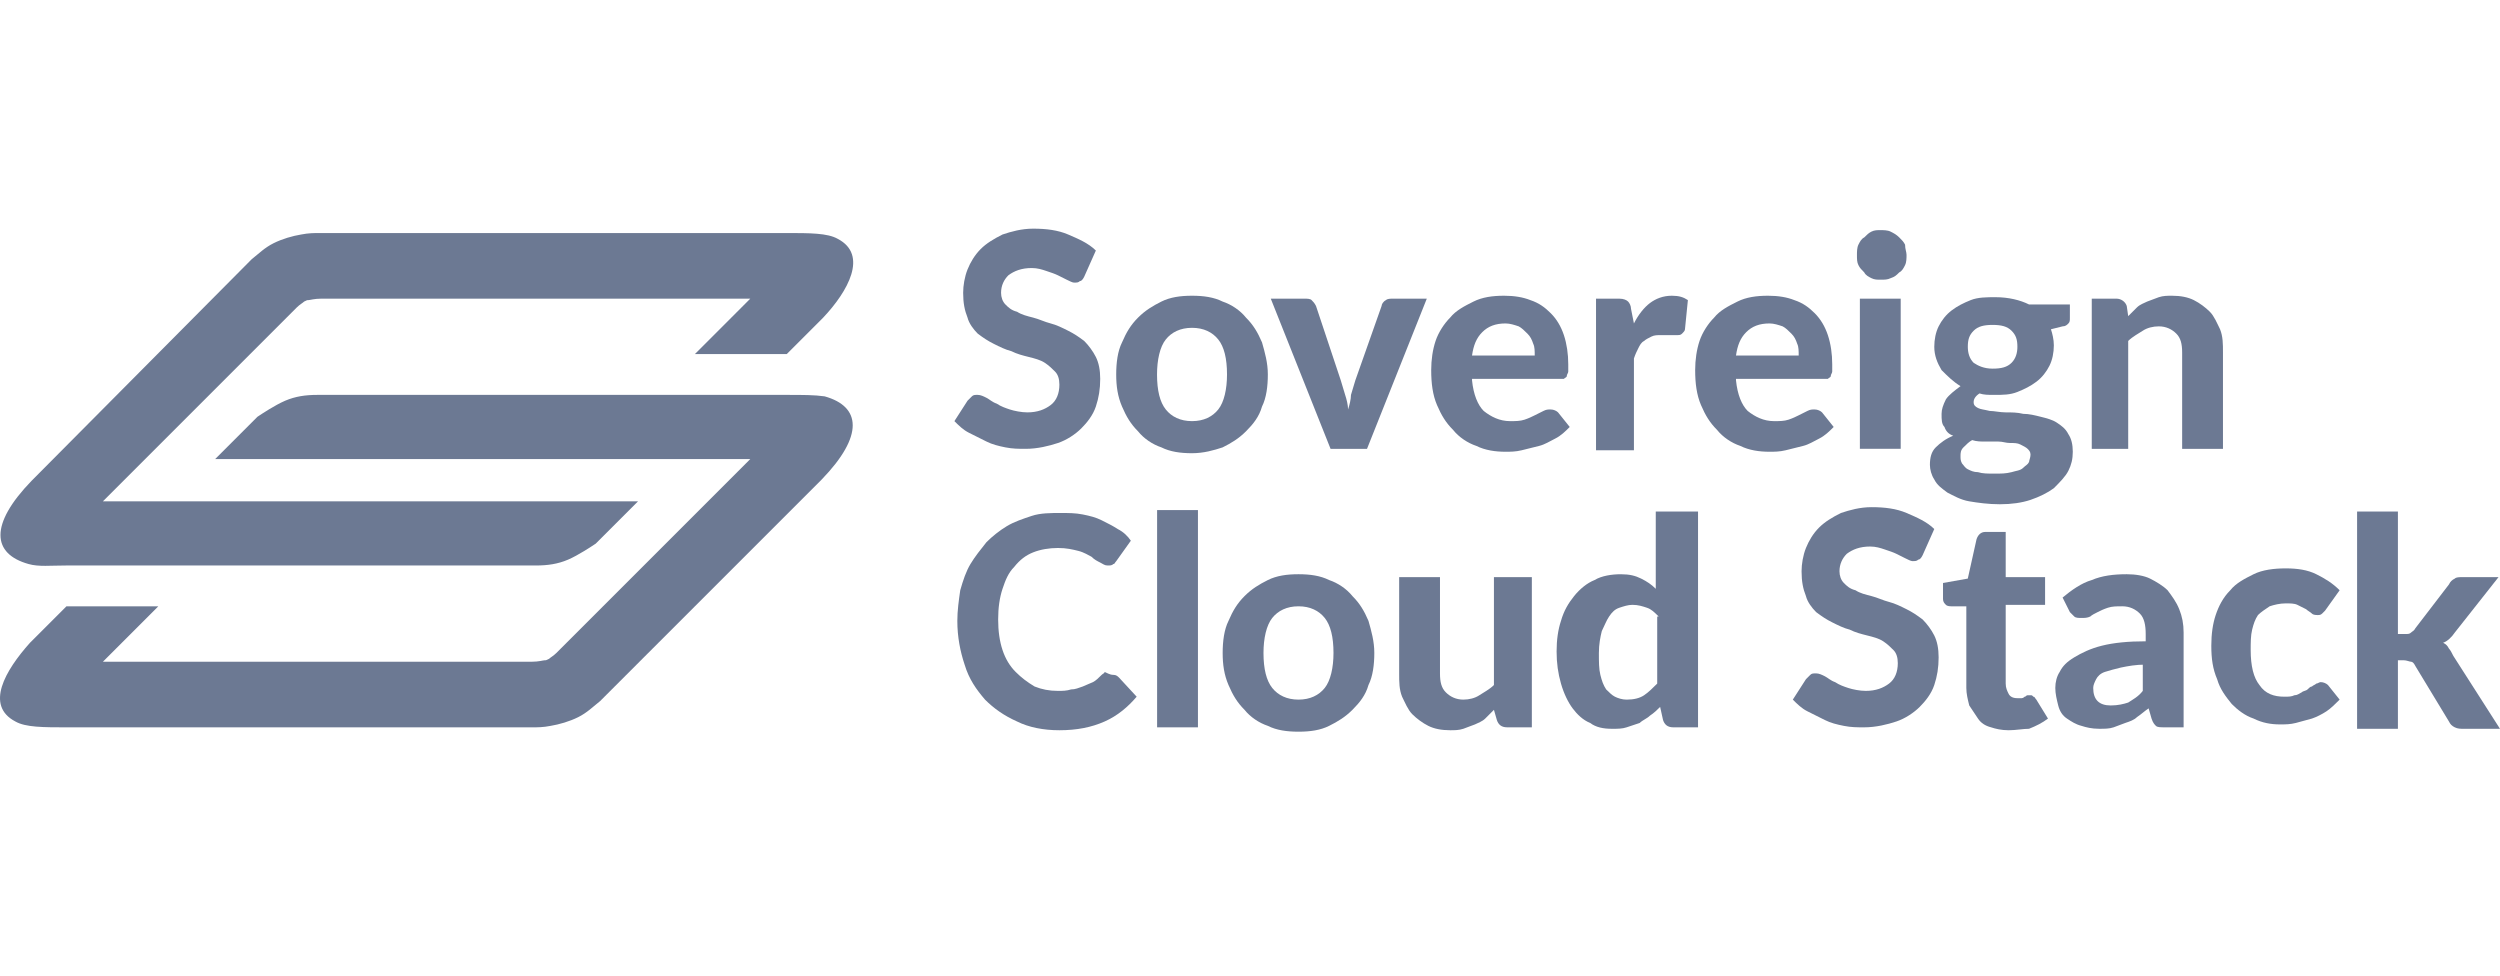 <svg width="164" height="64" viewBox="0 0 164 64" fill="none" xmlns="http://www.w3.org/2000/svg">
<path d="M85.181 45.895C85.946 45.895 86.52 45.608 86.903 45.13C87.285 44.651 87.477 43.791 87.477 42.834C87.477 41.782 87.285 41.017 86.903 40.538C86.52 40.06 85.946 39.773 85.181 39.773C84.416 39.773 83.842 40.06 83.459 40.538C83.077 41.017 82.885 41.878 82.885 42.834C82.885 43.886 83.077 44.651 83.459 45.13C83.842 45.608 84.416 45.895 85.181 45.895ZM85.181 37.669C85.946 37.669 86.616 37.765 87.19 38.051C87.763 38.243 88.337 38.626 88.72 39.104C89.198 39.582 89.485 40.06 89.772 40.73C89.963 41.399 90.155 42.069 90.155 42.834C90.155 43.599 90.059 44.364 89.772 44.938C89.581 45.608 89.198 46.086 88.72 46.565C88.242 47.043 87.763 47.33 87.19 47.617C86.616 47.904 85.946 47.999 85.181 47.999C84.416 47.999 83.746 47.904 83.172 47.617C82.598 47.425 82.024 47.043 81.642 46.565C81.163 46.086 80.877 45.608 80.59 44.938C80.303 44.269 80.207 43.599 80.207 42.834C80.207 42.069 80.303 41.304 80.59 40.73C80.877 40.06 81.163 39.582 81.642 39.104C82.12 38.626 82.598 38.339 83.172 38.051C83.746 37.765 84.416 37.669 85.181 37.669Z" fill="#6C7993"/>
<path d="M71.122 18.157C71.027 18.348 70.931 18.443 70.835 18.443C70.74 18.539 70.644 18.539 70.453 18.539C70.357 18.539 70.166 18.443 69.975 18.348C69.783 18.252 69.592 18.157 69.401 18.061C69.209 17.965 68.922 17.869 68.635 17.774C68.349 17.678 68.061 17.583 67.679 17.583C67.009 17.583 66.531 17.774 66.148 18.061C65.862 18.348 65.67 18.73 65.67 19.209C65.67 19.496 65.766 19.783 65.957 19.974C66.148 20.165 66.34 20.357 66.722 20.452C67.009 20.643 67.392 20.739 67.775 20.835C68.157 20.93 68.54 21.122 68.922 21.217C69.305 21.313 69.688 21.504 70.07 21.696C70.453 21.887 70.74 22.078 71.122 22.365C71.409 22.652 71.696 23.035 71.888 23.417C72.079 23.8 72.174 24.278 72.174 24.852C72.174 25.522 72.079 26.096 71.888 26.669C71.696 27.243 71.314 27.722 70.931 28.104C70.548 28.487 69.975 28.869 69.401 29.061C68.827 29.252 68.061 29.443 67.296 29.443C66.818 29.443 66.435 29.443 65.957 29.348C65.479 29.252 65.096 29.156 64.714 28.965C64.331 28.774 63.949 28.582 63.566 28.391C63.183 28.2 62.896 27.913 62.609 27.626L63.47 26.287C63.566 26.191 63.661 26.096 63.757 26C63.853 25.904 63.949 25.904 64.14 25.904C64.331 25.904 64.522 26 64.714 26.096C64.905 26.191 65.096 26.383 65.383 26.478C65.67 26.669 65.957 26.765 66.244 26.861C66.531 26.956 67.009 27.052 67.392 27.052C68.061 27.052 68.54 26.861 68.922 26.574C69.305 26.287 69.496 25.809 69.496 25.235C69.496 24.852 69.401 24.565 69.209 24.374C69.018 24.183 68.827 23.991 68.54 23.8C68.253 23.609 67.87 23.513 67.488 23.417C67.105 23.322 66.722 23.226 66.34 23.035C65.957 22.939 65.575 22.748 65.192 22.556C64.809 22.365 64.522 22.174 64.14 21.887C63.853 21.6 63.566 21.217 63.47 20.835C63.279 20.357 63.183 19.878 63.183 19.209C63.183 18.73 63.279 18.157 63.47 17.678C63.661 17.2 63.949 16.722 64.331 16.339C64.714 15.957 65.192 15.67 65.766 15.383C66.34 15.191 67.009 15 67.775 15C68.635 15 69.401 15.096 70.07 15.383C70.74 15.67 71.409 15.957 71.888 16.435L71.122 18.157Z" fill="#6C7993"/>
<path d="M78.197 27.626C78.962 27.626 79.536 27.339 79.918 26.861C80.301 26.383 80.492 25.522 80.492 24.566C80.492 23.513 80.301 22.748 79.918 22.27C79.536 21.792 78.962 21.505 78.197 21.505C77.431 21.505 76.857 21.792 76.475 22.27C76.092 22.748 75.901 23.609 75.901 24.566C75.901 25.618 76.092 26.383 76.475 26.861C76.857 27.339 77.431 27.626 78.197 27.626ZM78.197 19.4C78.962 19.4 79.631 19.496 80.205 19.783C80.779 19.974 81.353 20.357 81.736 20.835C82.214 21.313 82.501 21.792 82.788 22.461C82.979 23.131 83.17 23.8 83.17 24.566C83.17 25.331 83.075 26.096 82.788 26.67C82.597 27.339 82.214 27.818 81.736 28.296C81.257 28.774 80.779 29.061 80.205 29.348C79.631 29.539 78.962 29.731 78.197 29.731C77.431 29.731 76.762 29.635 76.188 29.348C75.614 29.157 75.04 28.774 74.657 28.296C74.179 27.818 73.892 27.339 73.605 26.67C73.318 26 73.223 25.331 73.223 24.566C73.223 23.8 73.318 23.035 73.605 22.461C73.892 21.792 74.179 21.313 74.657 20.835C75.136 20.357 75.614 20.07 76.188 19.783C76.762 19.496 77.431 19.4 78.197 19.4Z" fill="#6C7993"/>
<path d="M93.598 19.592L89.676 29.444H87.285L83.363 19.592H85.563C85.755 19.592 85.946 19.592 86.041 19.687C86.137 19.783 86.233 19.879 86.329 20.07L87.954 24.948C88.05 25.235 88.146 25.618 88.242 25.905C88.337 26.192 88.433 26.574 88.433 26.861C88.528 26.574 88.624 26.192 88.624 25.905C88.72 25.618 88.815 25.235 88.911 24.948L90.633 20.07C90.633 19.974 90.728 19.783 90.92 19.687C91.015 19.592 91.207 19.592 91.398 19.592H93.598Z" fill="#6C7993"/>
<path d="M100.678 23.322C100.678 23.035 100.678 22.748 100.582 22.557C100.487 22.27 100.391 22.079 100.2 21.887C100.008 21.696 99.817 21.505 99.626 21.409C99.339 21.313 99.052 21.218 98.765 21.218C98.095 21.218 97.617 21.409 97.234 21.792C96.852 22.174 96.661 22.652 96.565 23.322H100.678ZM96.565 24.948C96.661 25.905 96.948 26.574 97.33 26.957C97.808 27.339 98.382 27.626 99.052 27.626C99.434 27.626 99.721 27.626 100.008 27.531C100.295 27.435 100.487 27.339 100.678 27.244C100.869 27.148 101.061 27.052 101.252 26.957C101.443 26.861 101.539 26.861 101.73 26.861C101.921 26.861 102.113 26.957 102.208 27.052L102.974 28.009C102.687 28.296 102.4 28.583 102.017 28.774C101.634 28.965 101.348 29.157 100.965 29.253C100.582 29.348 100.2 29.444 99.817 29.539C99.434 29.635 99.052 29.635 98.765 29.635C98.095 29.635 97.426 29.539 96.852 29.253C96.278 29.061 95.704 28.679 95.322 28.2C94.843 27.722 94.556 27.244 94.269 26.574C93.982 25.905 93.887 25.14 93.887 24.279C93.887 23.609 93.982 22.939 94.174 22.366C94.365 21.792 94.748 21.218 95.13 20.835C95.513 20.357 96.087 20.07 96.661 19.783C97.234 19.496 97.904 19.4 98.669 19.4C99.339 19.4 99.913 19.496 100.391 19.687C100.965 19.879 101.348 20.166 101.73 20.548C102.113 20.931 102.4 21.409 102.591 21.983C102.782 22.557 102.878 23.226 102.878 23.896C102.878 24.087 102.878 24.279 102.878 24.374C102.878 24.47 102.782 24.566 102.782 24.661C102.782 24.757 102.687 24.757 102.591 24.852C102.495 24.852 102.4 24.852 102.304 24.852H96.565V24.948Z" fill="#6C7993"/>
<path d="M107.186 21.218C107.473 20.644 107.856 20.166 108.238 19.879C108.621 19.592 109.099 19.4 109.673 19.4C110.151 19.4 110.438 19.496 110.725 19.687L110.534 21.6C110.534 21.696 110.438 21.792 110.343 21.887C110.247 21.983 110.151 21.983 110.056 21.983C109.96 21.983 109.769 21.983 109.577 21.983C109.386 21.983 109.195 21.983 109.004 21.983C108.717 21.983 108.525 21.983 108.334 22.079C108.143 22.174 107.951 22.27 107.856 22.366C107.664 22.461 107.569 22.652 107.473 22.844C107.377 23.035 107.282 23.226 107.186 23.513V29.539H104.699V19.592H106.23C106.517 19.592 106.708 19.687 106.804 19.783C106.899 19.879 106.995 20.07 106.995 20.261L107.186 21.218Z" fill="#6C7993"/>
<path d="M117.994 23.322C117.994 23.035 117.994 22.748 117.899 22.557C117.803 22.27 117.707 22.079 117.516 21.887C117.325 21.696 117.134 21.505 116.942 21.409C116.655 21.313 116.368 21.218 116.081 21.218C115.412 21.218 114.934 21.409 114.551 21.792C114.168 22.174 113.977 22.652 113.881 23.322H117.994ZM113.881 24.948C113.977 25.905 114.264 26.574 114.647 26.957C115.125 27.339 115.699 27.626 116.368 27.626C116.751 27.626 117.038 27.626 117.325 27.531C117.612 27.435 117.803 27.339 117.994 27.244C118.186 27.148 118.377 27.052 118.568 26.957C118.76 26.861 118.855 26.861 119.047 26.861C119.238 26.861 119.429 26.957 119.525 27.052L120.29 28.009C120.003 28.296 119.716 28.583 119.333 28.774C118.951 28.965 118.664 29.157 118.281 29.253C117.899 29.348 117.516 29.444 117.133 29.539C116.751 29.635 116.368 29.635 116.081 29.635C115.412 29.635 114.742 29.539 114.168 29.253C113.594 29.061 113.02 28.679 112.638 28.2C112.16 27.722 111.873 27.244 111.586 26.574C111.299 25.905 111.203 25.14 111.203 24.279C111.203 23.609 111.299 22.939 111.49 22.366C111.681 21.792 112.064 21.218 112.447 20.835C112.829 20.357 113.403 20.07 113.977 19.783C114.551 19.496 115.22 19.4 115.986 19.4C116.655 19.4 117.229 19.496 117.707 19.687C118.281 19.879 118.664 20.166 119.047 20.548C119.429 20.931 119.716 21.409 119.907 21.983C120.099 22.557 120.194 23.226 120.194 23.896C120.194 24.087 120.194 24.279 120.194 24.374C120.194 24.47 120.099 24.566 120.099 24.661C120.099 24.757 120.003 24.757 119.907 24.852C119.812 24.852 119.716 24.852 119.62 24.852H113.881V24.948Z" fill="#6C7993"/>
<path d="M124.686 29.443H122.008V19.591H124.686V29.443ZM125.069 16.722C125.069 16.913 125.069 17.2 124.973 17.391C124.877 17.583 124.782 17.774 124.59 17.87C124.399 18.061 124.303 18.157 124.016 18.252C123.825 18.348 123.634 18.348 123.347 18.348C123.156 18.348 122.964 18.348 122.773 18.252C122.582 18.157 122.39 18.061 122.295 17.87C122.103 17.678 122.008 17.583 121.912 17.391C121.816 17.2 121.816 17.009 121.816 16.722C121.816 16.53 121.816 16.244 121.912 16.052C122.008 15.861 122.103 15.67 122.295 15.574C122.486 15.383 122.582 15.287 122.773 15.191C122.964 15.096 123.156 15.096 123.347 15.096C123.538 15.096 123.825 15.096 124.016 15.191C124.208 15.287 124.399 15.383 124.59 15.574C124.782 15.765 124.877 15.861 124.973 16.052C124.973 16.339 125.069 16.53 125.069 16.722Z" fill="#6C7993"/>
<path d="M130.715 24.183C131.288 24.183 131.671 24.087 131.958 23.8C132.245 23.513 132.341 23.131 132.341 22.748C132.341 22.27 132.245 21.983 131.958 21.696C131.671 21.409 131.288 21.314 130.715 21.314C130.141 21.314 129.758 21.409 129.471 21.696C129.184 21.983 129.089 22.27 129.089 22.748C129.089 23.131 129.184 23.513 129.471 23.8C129.758 23.992 130.141 24.183 130.715 24.183ZM133.202 29.826C133.202 29.635 133.106 29.54 133.01 29.444C132.915 29.348 132.723 29.253 132.532 29.157C132.341 29.061 132.149 29.061 131.862 29.061C131.575 29.061 131.384 28.966 131.097 28.966C130.81 28.966 130.523 28.966 130.236 28.966C129.949 28.966 129.662 28.966 129.375 28.87C129.184 28.966 128.993 29.157 128.802 29.348C128.61 29.54 128.61 29.731 128.61 29.922C128.61 30.113 128.61 30.209 128.706 30.4C128.802 30.496 128.897 30.687 129.089 30.783C129.28 30.879 129.471 30.974 129.758 30.974C130.045 31.07 130.428 31.07 130.81 31.07C131.288 31.07 131.575 31.07 131.958 30.974C132.245 30.879 132.532 30.879 132.723 30.687C132.915 30.496 133.01 30.496 133.106 30.305C133.106 30.209 133.202 30.018 133.202 29.826ZM135.784 19.879V20.835C135.784 21.026 135.784 21.122 135.688 21.218C135.593 21.314 135.497 21.409 135.306 21.409L134.541 21.6C134.636 21.887 134.732 22.27 134.732 22.653C134.732 23.131 134.636 23.609 134.445 23.992C134.254 24.374 133.967 24.757 133.584 25.044C133.201 25.331 132.819 25.522 132.341 25.713C131.862 25.905 131.384 25.905 130.81 25.905C130.428 25.905 130.141 25.905 129.854 25.809C129.567 26 129.471 26.192 129.471 26.383C129.471 26.574 129.567 26.67 129.758 26.766C129.949 26.861 130.141 26.861 130.523 26.957C130.81 26.957 131.193 27.052 131.575 27.052C131.958 27.052 132.341 27.052 132.723 27.148C133.106 27.148 133.488 27.244 133.871 27.34C134.254 27.435 134.636 27.531 134.923 27.722C135.21 27.913 135.497 28.105 135.688 28.487C135.88 28.774 135.975 29.157 135.975 29.635C135.975 30.113 135.88 30.496 135.688 30.879C135.497 31.261 135.115 31.644 134.732 32.026C134.349 32.313 133.775 32.6 133.202 32.792C132.628 32.983 131.958 33.079 131.193 33.079C130.428 33.079 129.758 32.983 129.184 32.887C128.61 32.792 128.132 32.505 127.749 32.313C127.367 32.026 127.08 31.835 126.889 31.453C126.697 31.166 126.602 30.783 126.602 30.496C126.602 30.018 126.697 29.635 126.984 29.348C127.271 29.061 127.654 28.774 128.132 28.583C127.845 28.487 127.654 28.296 127.558 28.009C127.367 27.818 127.367 27.531 127.367 27.148C127.367 26.861 127.462 26.574 127.654 26.192C127.845 25.905 128.228 25.618 128.61 25.331C128.132 25.044 127.749 24.661 127.367 24.279C127.08 23.8 126.889 23.322 126.889 22.748C126.889 22.27 126.984 21.792 127.175 21.409C127.367 21.026 127.654 20.644 128.036 20.357C128.419 20.07 128.802 19.879 129.28 19.687C129.758 19.496 130.332 19.496 130.906 19.496C131.767 19.496 132.532 19.687 133.106 19.974H135.784V19.879Z" fill="#6C7993"/>
<path d="M139.61 20.739C139.801 20.548 139.993 20.357 140.184 20.166C140.375 19.974 140.662 19.879 140.853 19.783C141.14 19.687 141.332 19.592 141.619 19.496C141.906 19.4 142.193 19.4 142.48 19.4C143.053 19.4 143.532 19.496 143.914 19.687C144.297 19.879 144.68 20.166 144.967 20.453C145.253 20.739 145.445 21.218 145.636 21.6C145.827 22.079 145.827 22.557 145.827 23.131V29.444H143.149V23.131C143.149 22.557 143.053 22.174 142.767 21.887C142.48 21.6 142.097 21.409 141.619 21.409C141.236 21.409 140.853 21.505 140.567 21.696C140.28 21.887 139.897 22.079 139.61 22.366V29.444H137.219V19.592H138.845C139.132 19.592 139.419 19.783 139.514 20.07L139.61 20.739Z" fill="#6C7993"/>
<path d="M73.035 44.27C73.227 44.27 73.322 44.365 73.418 44.461L74.566 45.704C73.992 46.374 73.322 46.948 72.462 47.331C71.601 47.713 70.644 47.904 69.496 47.904C68.444 47.904 67.488 47.713 66.722 47.331C65.862 46.948 65.192 46.47 64.618 45.896C64.044 45.226 63.566 44.557 63.279 43.6C62.992 42.739 62.801 41.783 62.801 40.73C62.801 40.061 62.896 39.391 62.992 38.722C63.183 38.052 63.375 37.478 63.662 37C63.949 36.522 64.331 36.044 64.714 35.565C65.096 35.183 65.575 34.8 66.053 34.513C66.531 34.226 67.105 34.035 67.679 33.844C68.253 33.652 68.922 33.652 69.592 33.652C70.07 33.652 70.549 33.652 71.027 33.748C71.505 33.844 71.888 33.939 72.27 34.131C72.653 34.322 73.035 34.513 73.322 34.705C73.705 34.896 73.992 35.183 74.183 35.47L73.227 36.809C73.131 36.904 73.131 37 73.035 37C72.94 37.096 72.844 37.096 72.653 37.096C72.462 37.096 72.366 37 72.175 36.904C71.983 36.809 71.792 36.713 71.601 36.522C71.409 36.426 71.122 36.235 70.74 36.139C70.357 36.044 69.975 35.948 69.401 35.948C68.827 35.948 68.253 36.044 67.775 36.235C67.296 36.426 66.914 36.713 66.531 37.191C66.149 37.574 65.957 38.052 65.766 38.626C65.575 39.2 65.479 39.87 65.479 40.635C65.479 41.4 65.575 42.07 65.766 42.644C65.957 43.218 66.244 43.696 66.627 44.078C67.009 44.461 67.392 44.748 67.87 45.035C68.349 45.226 68.827 45.322 69.401 45.322C69.688 45.322 69.975 45.322 70.262 45.226C70.549 45.226 70.74 45.13 71.027 45.035C71.218 44.939 71.505 44.843 71.696 44.748C71.888 44.652 72.079 44.461 72.27 44.27C72.366 44.174 72.462 44.174 72.462 44.078C72.844 44.27 72.94 44.27 73.035 44.27Z" fill="#6C7993"/>
<path d="M100.489 37.86V47.712H98.863C98.481 47.712 98.289 47.521 98.194 47.234L98.002 46.565C97.811 46.756 97.62 46.947 97.429 47.139C97.237 47.33 96.95 47.425 96.759 47.521C96.472 47.617 96.281 47.712 95.994 47.808C95.707 47.904 95.42 47.904 95.133 47.904C94.559 47.904 94.081 47.808 93.698 47.617C93.316 47.425 92.933 47.139 92.646 46.852C92.359 46.565 92.168 46.086 91.977 45.704C91.785 45.225 91.785 44.747 91.785 44.173V37.86H94.463V44.173C94.463 44.747 94.559 45.13 94.846 45.417C95.133 45.704 95.516 45.895 95.994 45.895C96.376 45.895 96.759 45.799 97.046 45.608C97.333 45.417 97.716 45.225 98.002 44.938V37.86H100.489Z" fill="#6C7993"/>
<path d="M108.809 40.444C108.522 40.157 108.331 39.965 108.044 39.87C107.757 39.774 107.47 39.678 107.087 39.678C106.8 39.678 106.513 39.774 106.226 39.87C105.939 39.965 105.748 40.157 105.557 40.444C105.365 40.73 105.27 41.017 105.078 41.4C104.983 41.783 104.887 42.261 104.887 42.835C104.887 43.409 104.887 43.887 104.983 44.27C105.078 44.652 105.174 44.939 105.365 45.226C105.557 45.417 105.748 45.609 105.939 45.704C106.131 45.8 106.418 45.896 106.705 45.896C107.183 45.896 107.565 45.8 107.852 45.609C108.139 45.417 108.426 45.13 108.713 44.843V40.444H108.809ZM111.391 33.461V47.713H109.765C109.383 47.713 109.191 47.522 109.096 47.235L108.905 46.374C108.713 46.565 108.522 46.757 108.235 46.948C108.044 47.139 107.757 47.235 107.565 47.426C107.278 47.522 106.991 47.617 106.705 47.713C106.418 47.809 106.131 47.809 105.748 47.809C105.174 47.809 104.696 47.713 104.313 47.426C103.835 47.235 103.452 46.852 103.165 46.469C102.878 46.087 102.592 45.513 102.4 44.843C102.209 44.174 102.113 43.504 102.113 42.739C102.113 41.974 102.209 41.304 102.4 40.73C102.592 40.061 102.878 39.583 103.261 39.104C103.644 38.626 104.122 38.243 104.6 38.052C105.078 37.765 105.748 37.67 106.322 37.67C106.896 37.67 107.278 37.765 107.661 37.956C108.044 38.148 108.331 38.339 108.618 38.626V33.557H111.391V33.461Z" fill="#6C7993"/>
<path d="M126.122 36.426C126.027 36.617 125.931 36.713 125.835 36.713C125.74 36.809 125.644 36.809 125.453 36.809C125.357 36.809 125.166 36.713 124.975 36.617C124.783 36.522 124.592 36.426 124.401 36.33C124.209 36.235 123.922 36.139 123.635 36.043C123.348 35.948 123.061 35.852 122.679 35.852C122.009 35.852 121.531 36.043 121.148 36.33C120.862 36.617 120.67 37 120.67 37.478C120.67 37.765 120.766 38.052 120.957 38.243C121.148 38.435 121.34 38.626 121.722 38.722C122.009 38.913 122.392 39.009 122.775 39.104C123.157 39.2 123.54 39.391 123.922 39.487C124.305 39.583 124.688 39.774 125.07 39.965C125.453 40.156 125.74 40.348 126.122 40.635C126.409 40.922 126.696 41.304 126.888 41.687C127.079 42.069 127.174 42.548 127.174 43.122C127.174 43.791 127.079 44.365 126.888 44.939C126.696 45.513 126.314 45.991 125.931 46.374C125.548 46.756 124.975 47.139 124.401 47.33C123.827 47.522 123.061 47.713 122.296 47.713C121.818 47.713 121.435 47.713 120.957 47.617C120.479 47.522 120.096 47.426 119.714 47.235C119.331 47.043 118.948 46.852 118.566 46.661C118.183 46.469 117.896 46.182 117.609 45.895L118.47 44.556C118.566 44.461 118.662 44.365 118.757 44.269C118.853 44.174 118.948 44.174 119.14 44.174C119.331 44.174 119.522 44.269 119.714 44.365C119.905 44.461 120.096 44.652 120.383 44.748C120.67 44.939 120.957 45.035 121.244 45.13C121.531 45.226 122.009 45.322 122.392 45.322C123.061 45.322 123.54 45.13 123.922 44.843C124.305 44.556 124.496 44.078 124.496 43.504C124.496 43.122 124.401 42.835 124.209 42.643C124.018 42.452 123.827 42.261 123.54 42.069C123.253 41.878 122.87 41.782 122.488 41.687C122.105 41.591 121.722 41.495 121.34 41.304C120.957 41.209 120.575 41.017 120.192 40.826C119.809 40.635 119.522 40.443 119.14 40.156C118.853 39.87 118.566 39.487 118.47 39.104C118.279 38.626 118.183 38.148 118.183 37.478C118.183 37 118.279 36.426 118.47 35.948C118.662 35.469 118.948 34.991 119.331 34.609C119.714 34.226 120.192 33.939 120.766 33.652C121.34 33.461 122.009 33.27 122.775 33.27C123.635 33.27 124.401 33.365 125.07 33.652C125.74 33.939 126.409 34.226 126.888 34.704L126.122 36.426Z" fill="#6C7993"/>
<path d="M78.585 33.461H75.906V47.713H78.585V33.461Z" fill="#6C7993"/>
<path d="M131.765 47.904C131.287 47.904 130.904 47.808 130.617 47.713C130.235 47.617 129.948 47.426 129.757 47.139C129.565 46.852 129.374 46.565 129.183 46.278C129.087 45.895 128.991 45.513 128.991 45.13V39.774H128.035C127.939 39.774 127.748 39.774 127.652 39.678C127.557 39.582 127.461 39.487 127.461 39.295V38.243L129.087 37.956L129.661 35.374C129.757 35.087 129.948 34.895 130.235 34.895H131.574V37.861H134.157V39.678H131.574V44.843C131.574 45.13 131.67 45.322 131.765 45.513C131.861 45.704 132.052 45.8 132.339 45.8C132.435 45.8 132.53 45.8 132.626 45.8C132.722 45.8 132.817 45.704 132.817 45.704C132.913 45.704 132.913 45.608 133.009 45.608C133.104 45.608 133.104 45.608 133.2 45.608C133.296 45.608 133.296 45.608 133.391 45.704C133.487 45.704 133.487 45.8 133.583 45.895L134.348 47.139C133.965 47.426 133.583 47.617 133.104 47.808C132.722 47.808 132.243 47.904 131.765 47.904Z" fill="#6C7993"/>
<path d="M140.758 43.599C140.089 43.599 139.611 43.695 139.132 43.791C138.75 43.886 138.367 43.982 138.08 44.078C137.793 44.173 137.602 44.364 137.506 44.556C137.411 44.747 137.315 44.938 137.315 45.13C137.315 45.512 137.411 45.799 137.602 45.991C137.793 46.182 138.08 46.278 138.463 46.278C138.941 46.278 139.324 46.182 139.611 46.086C139.898 45.895 140.28 45.704 140.567 45.321V43.599H140.758ZM135.306 39.199C135.88 38.721 136.55 38.243 137.219 38.051C137.889 37.765 138.654 37.669 139.515 37.669C140.089 37.669 140.663 37.765 141.045 37.956C141.428 38.147 141.906 38.434 142.193 38.721C142.48 39.104 142.767 39.486 142.958 39.965C143.15 40.443 143.245 40.921 143.245 41.495V47.712H142.002C141.715 47.712 141.524 47.712 141.428 47.617C141.332 47.521 141.237 47.425 141.141 47.138L140.95 46.469C140.663 46.66 140.472 46.852 140.185 47.043C139.993 47.234 139.706 47.33 139.419 47.425C139.132 47.521 138.941 47.617 138.654 47.712C138.367 47.808 138.08 47.808 137.698 47.808C137.219 47.808 136.837 47.712 136.55 47.617C136.167 47.521 135.88 47.33 135.593 47.138C135.306 46.947 135.115 46.66 135.019 46.278C134.924 45.895 134.828 45.512 134.828 45.13C134.828 44.747 134.924 44.364 135.115 44.078C135.306 43.695 135.593 43.408 136.072 43.121C136.55 42.834 137.124 42.547 137.889 42.356C138.654 42.164 139.611 42.069 140.758 42.069V41.591C140.758 41.017 140.663 40.538 140.376 40.252C140.089 39.965 139.706 39.773 139.228 39.773C138.845 39.773 138.559 39.773 138.272 39.869C137.985 39.965 137.793 40.06 137.602 40.156C137.411 40.252 137.219 40.347 137.124 40.443C136.932 40.538 136.741 40.538 136.55 40.538C136.359 40.538 136.167 40.538 136.072 40.443C135.976 40.347 135.88 40.252 135.785 40.156L135.306 39.199Z" fill="#6C7993"/>
<path d="M152.523 40.06C152.428 40.156 152.332 40.251 152.332 40.251C152.236 40.347 152.141 40.347 152.045 40.347C151.949 40.347 151.758 40.347 151.662 40.251C151.567 40.156 151.375 40.06 151.28 39.964C151.089 39.869 150.897 39.773 150.706 39.677C150.515 39.582 150.228 39.582 149.941 39.582C149.558 39.582 149.176 39.677 148.889 39.773C148.602 39.964 148.315 40.156 148.123 40.347C147.932 40.634 147.836 40.921 147.741 41.303C147.645 41.686 147.645 42.164 147.645 42.643C147.645 43.695 147.836 44.46 148.219 44.938C148.602 45.512 149.176 45.703 149.845 45.703C150.132 45.703 150.323 45.703 150.515 45.608C150.706 45.608 150.802 45.512 150.993 45.416C151.089 45.321 151.28 45.321 151.375 45.225C151.471 45.13 151.567 45.034 151.662 45.034C151.758 44.938 151.854 44.938 151.949 44.843C152.045 44.843 152.141 44.747 152.236 44.747C152.428 44.747 152.619 44.843 152.715 44.938L153.48 45.895C153.193 46.182 152.906 46.469 152.619 46.66C152.332 46.851 151.949 47.043 151.662 47.138C151.28 47.234 150.993 47.33 150.61 47.425C150.228 47.521 149.941 47.521 149.558 47.521C148.984 47.521 148.41 47.425 147.836 47.138C147.262 46.947 146.784 46.564 146.402 46.182C146.019 45.703 145.636 45.225 145.445 44.556C145.158 43.886 145.062 43.217 145.062 42.356C145.062 41.59 145.158 40.921 145.349 40.347C145.541 39.773 145.828 39.199 146.306 38.721C146.689 38.243 147.262 37.956 147.836 37.669C148.41 37.382 149.176 37.286 149.941 37.286C150.706 37.286 151.375 37.382 151.949 37.669C152.523 37.956 153.002 38.243 153.48 38.721L152.523 40.06Z" fill="#6C7993"/>
<path d="M157.303 33.461V41.591H157.781C157.973 41.591 158.068 41.591 158.164 41.496C158.26 41.4 158.355 41.4 158.451 41.209L160.651 38.339C160.747 38.148 160.842 38.052 161.034 37.956C161.129 37.861 161.321 37.861 161.512 37.861H163.903L161.034 41.496C160.842 41.783 160.555 42.069 160.268 42.165C160.46 42.261 160.555 42.356 160.651 42.548C160.747 42.644 160.842 42.835 160.938 43.026L163.999 47.809H161.608C161.416 47.809 161.225 47.809 161.034 47.713C160.842 47.617 160.747 47.522 160.651 47.33L158.451 43.696C158.355 43.504 158.26 43.409 158.164 43.409C158.068 43.409 157.877 43.313 157.686 43.313H157.303V47.809H154.625V33.557H157.303V33.461Z" fill="#6C7993"/>
<path d="M54.959 15.67C54.289 15.287 53.142 15.287 51.516 15.287H21.003C20.62 15.287 20.238 15.287 19.759 15.383C19.185 15.478 18.516 15.67 17.942 15.957C17.368 16.244 16.985 16.626 16.507 17.009L2.064 31.548C-0.71 34.417 -0.519 36.33 1.873 37C2.542 37.191 3.307 37.096 4.359 37.096H35.159C35.924 37.096 36.594 37 37.264 36.713C37.933 36.426 38.794 35.852 39.081 35.661C39.368 35.374 41.855 32.887 41.855 32.887H6.751L19.472 20.165C19.664 19.974 19.855 19.878 19.951 19.783C20.142 19.687 20.142 19.687 20.238 19.687C20.333 19.687 20.62 19.591 21.098 19.591H49.22L45.585 23.226H51.611L54.002 20.835C55.629 19.113 56.968 16.722 54.959 15.67Z" fill="#6C7993"/>
<path d="M1.011 47.331C1.68 47.714 2.828 47.714 4.454 47.714H34.871C35.254 47.714 35.636 47.714 36.115 47.618C36.688 47.522 37.358 47.331 37.932 47.044C38.506 46.757 38.888 46.375 39.367 45.992L53.906 31.453C56.68 28.584 56.488 26.671 54.097 26.001C53.427 25.905 52.662 25.905 51.61 25.905H20.81C20.045 25.905 19.376 26.001 18.706 26.288C18.037 26.575 17.176 27.149 16.889 27.34C16.602 27.627 14.115 30.114 14.115 30.114H49.219L36.497 42.836C36.306 43.027 36.115 43.123 36.019 43.218C35.828 43.314 35.828 43.314 35.732 43.314C35.636 43.314 35.349 43.41 34.871 43.41H6.75L10.384 39.775H4.358L1.967 42.166C0.341 43.983 -0.998 46.279 1.011 47.331Z" fill="#6C7993"/>
</svg>

